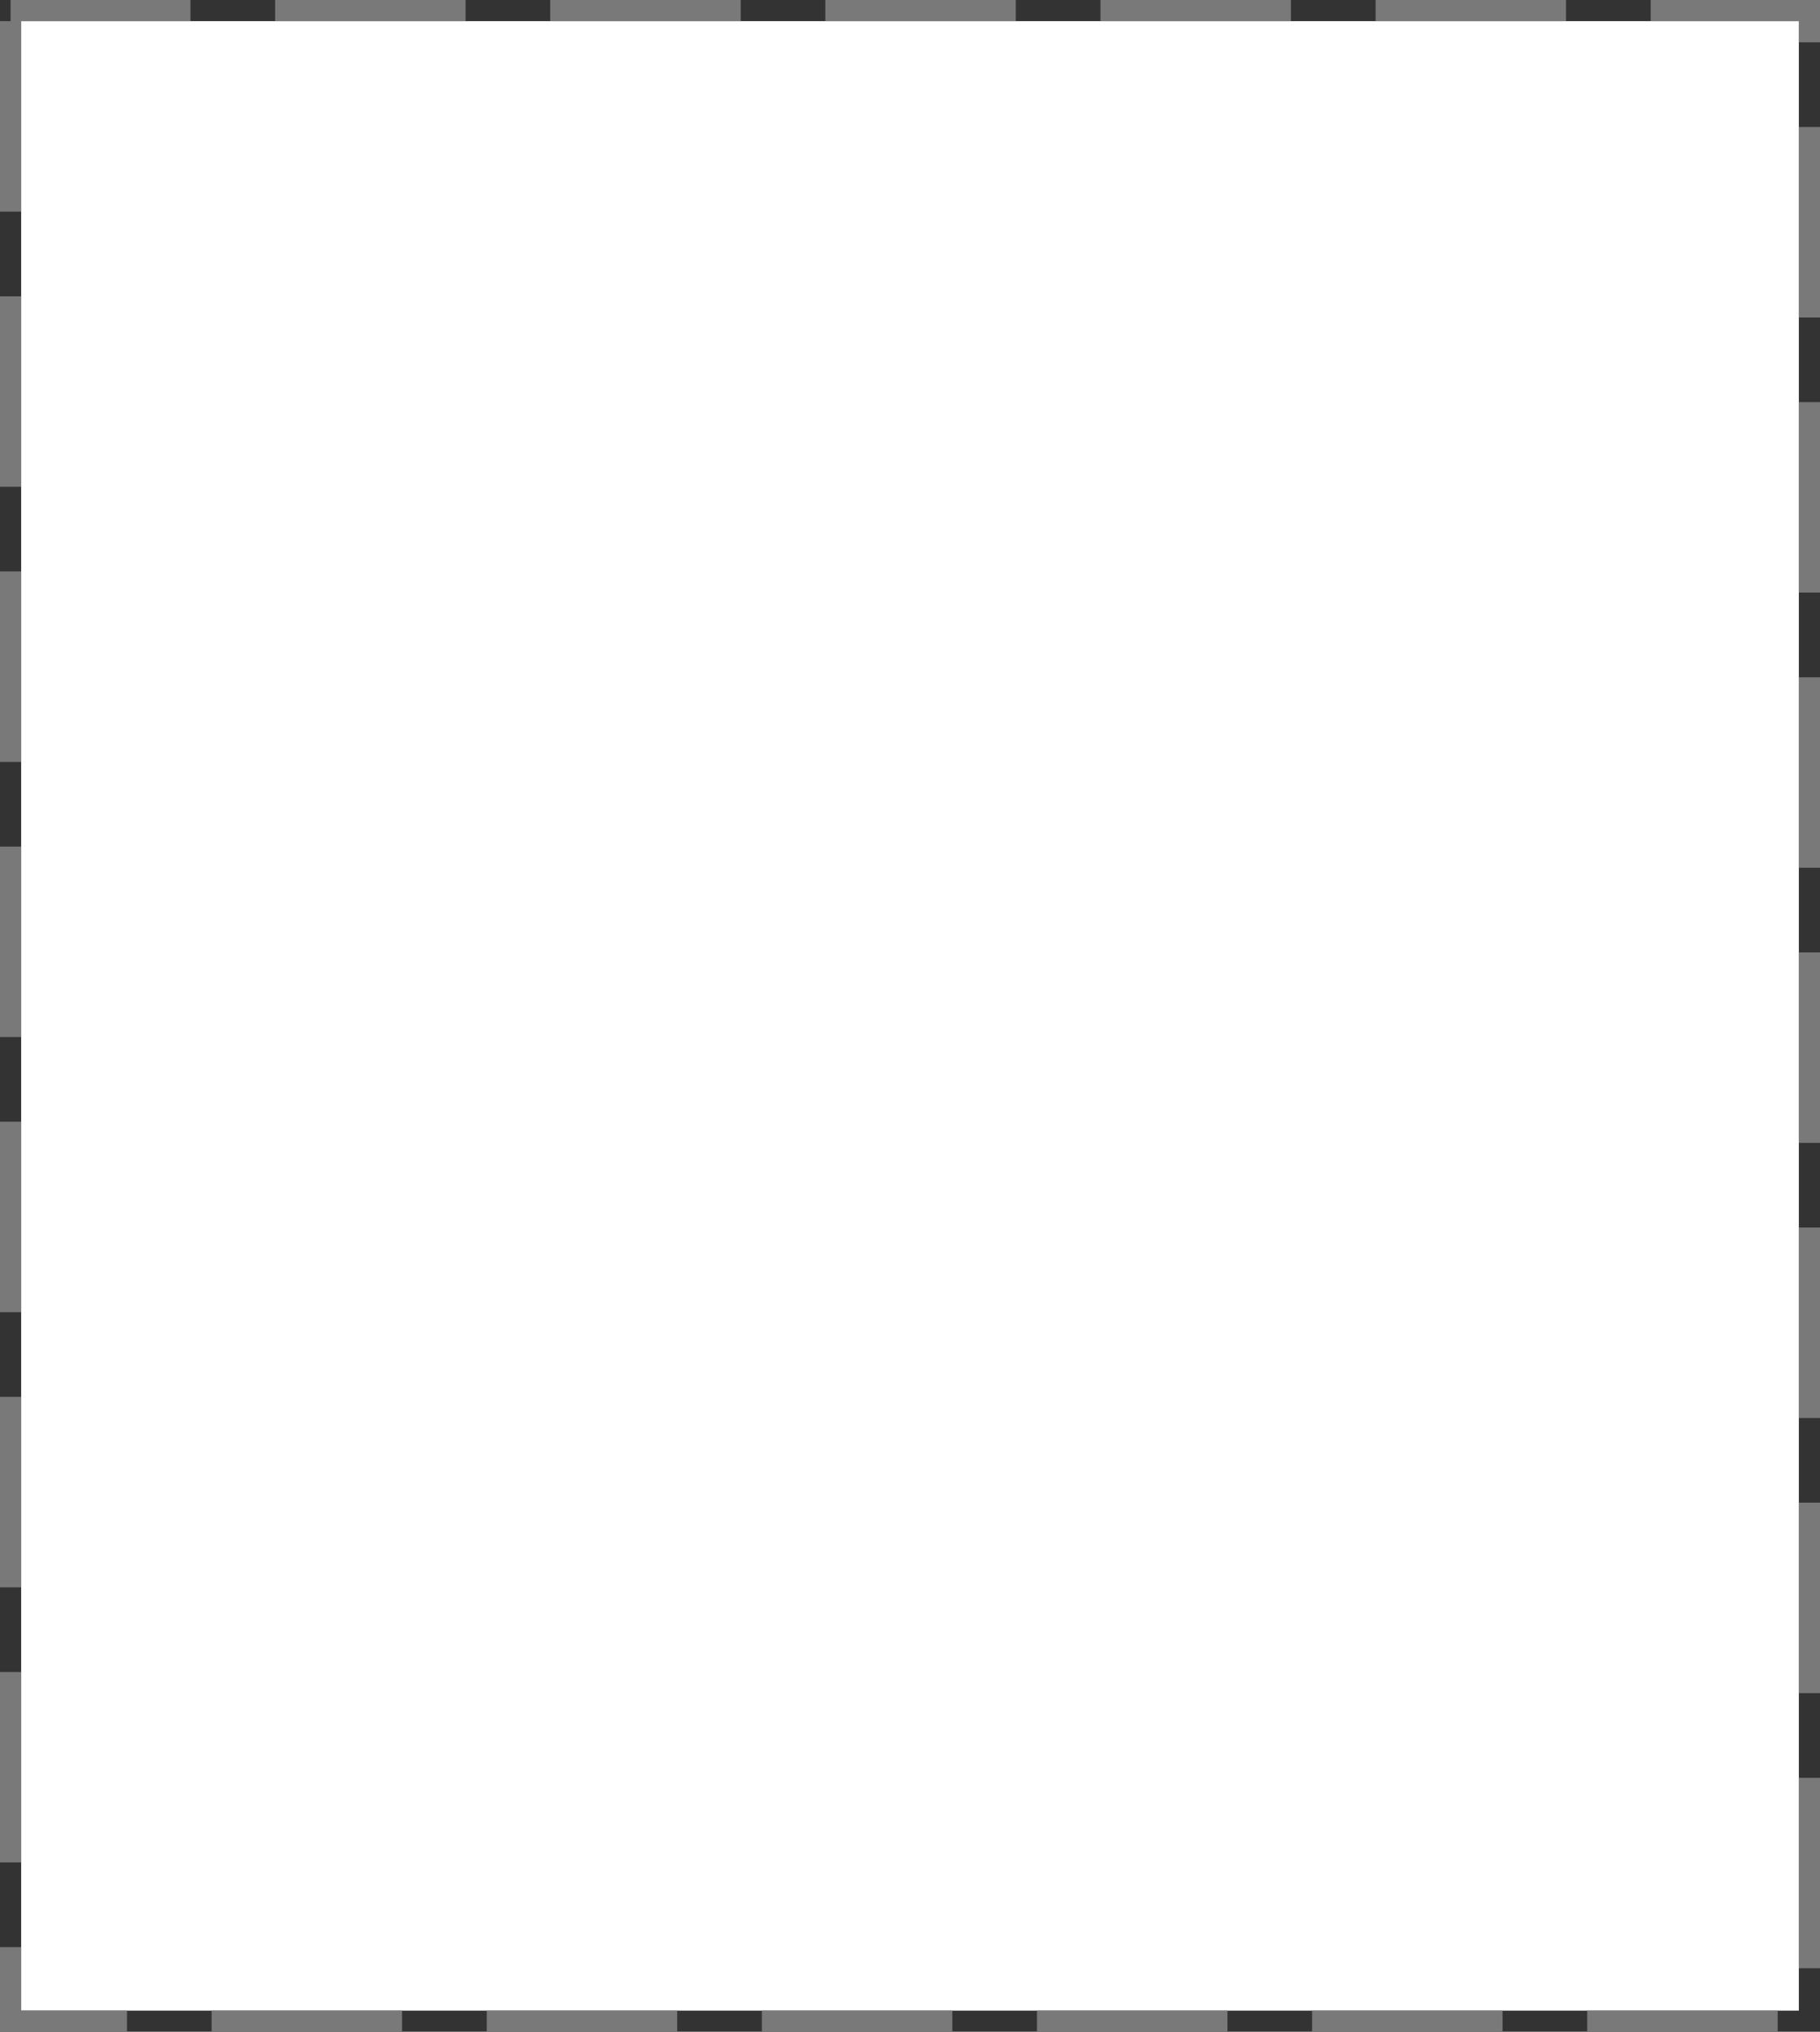 ﻿<?xml version="1.0" encoding="utf-8"?>
<svg version="1.1" xmlns:xlink="http://www.w3.org/1999/xlink" width="86px" height="96px" xmlns="http://www.w3.org/2000/svg">
  <rect width="100%" height="100%" fill="#333333" stroke="none"/>
  <g transform="matrix(1 0 0 1 -1008 -183 )">
    <path d="M 1009 184  L 1093 184  L 1093 278  L 1009 278  L 1009 184  Z " fill-rule="nonzero" fill="#ffffff" stroke="none" />
    <path d="M 1008.5 183.5  L 1093.5 183.5  L 1093.5 278.5  L 1008.5 278.5  L 1008.5 183.5  Z " stroke-width="1" stroke-dasharray="9,4" stroke="#797979" fill="none" stroke-dashoffset="0.5" />
  </g>
</svg>